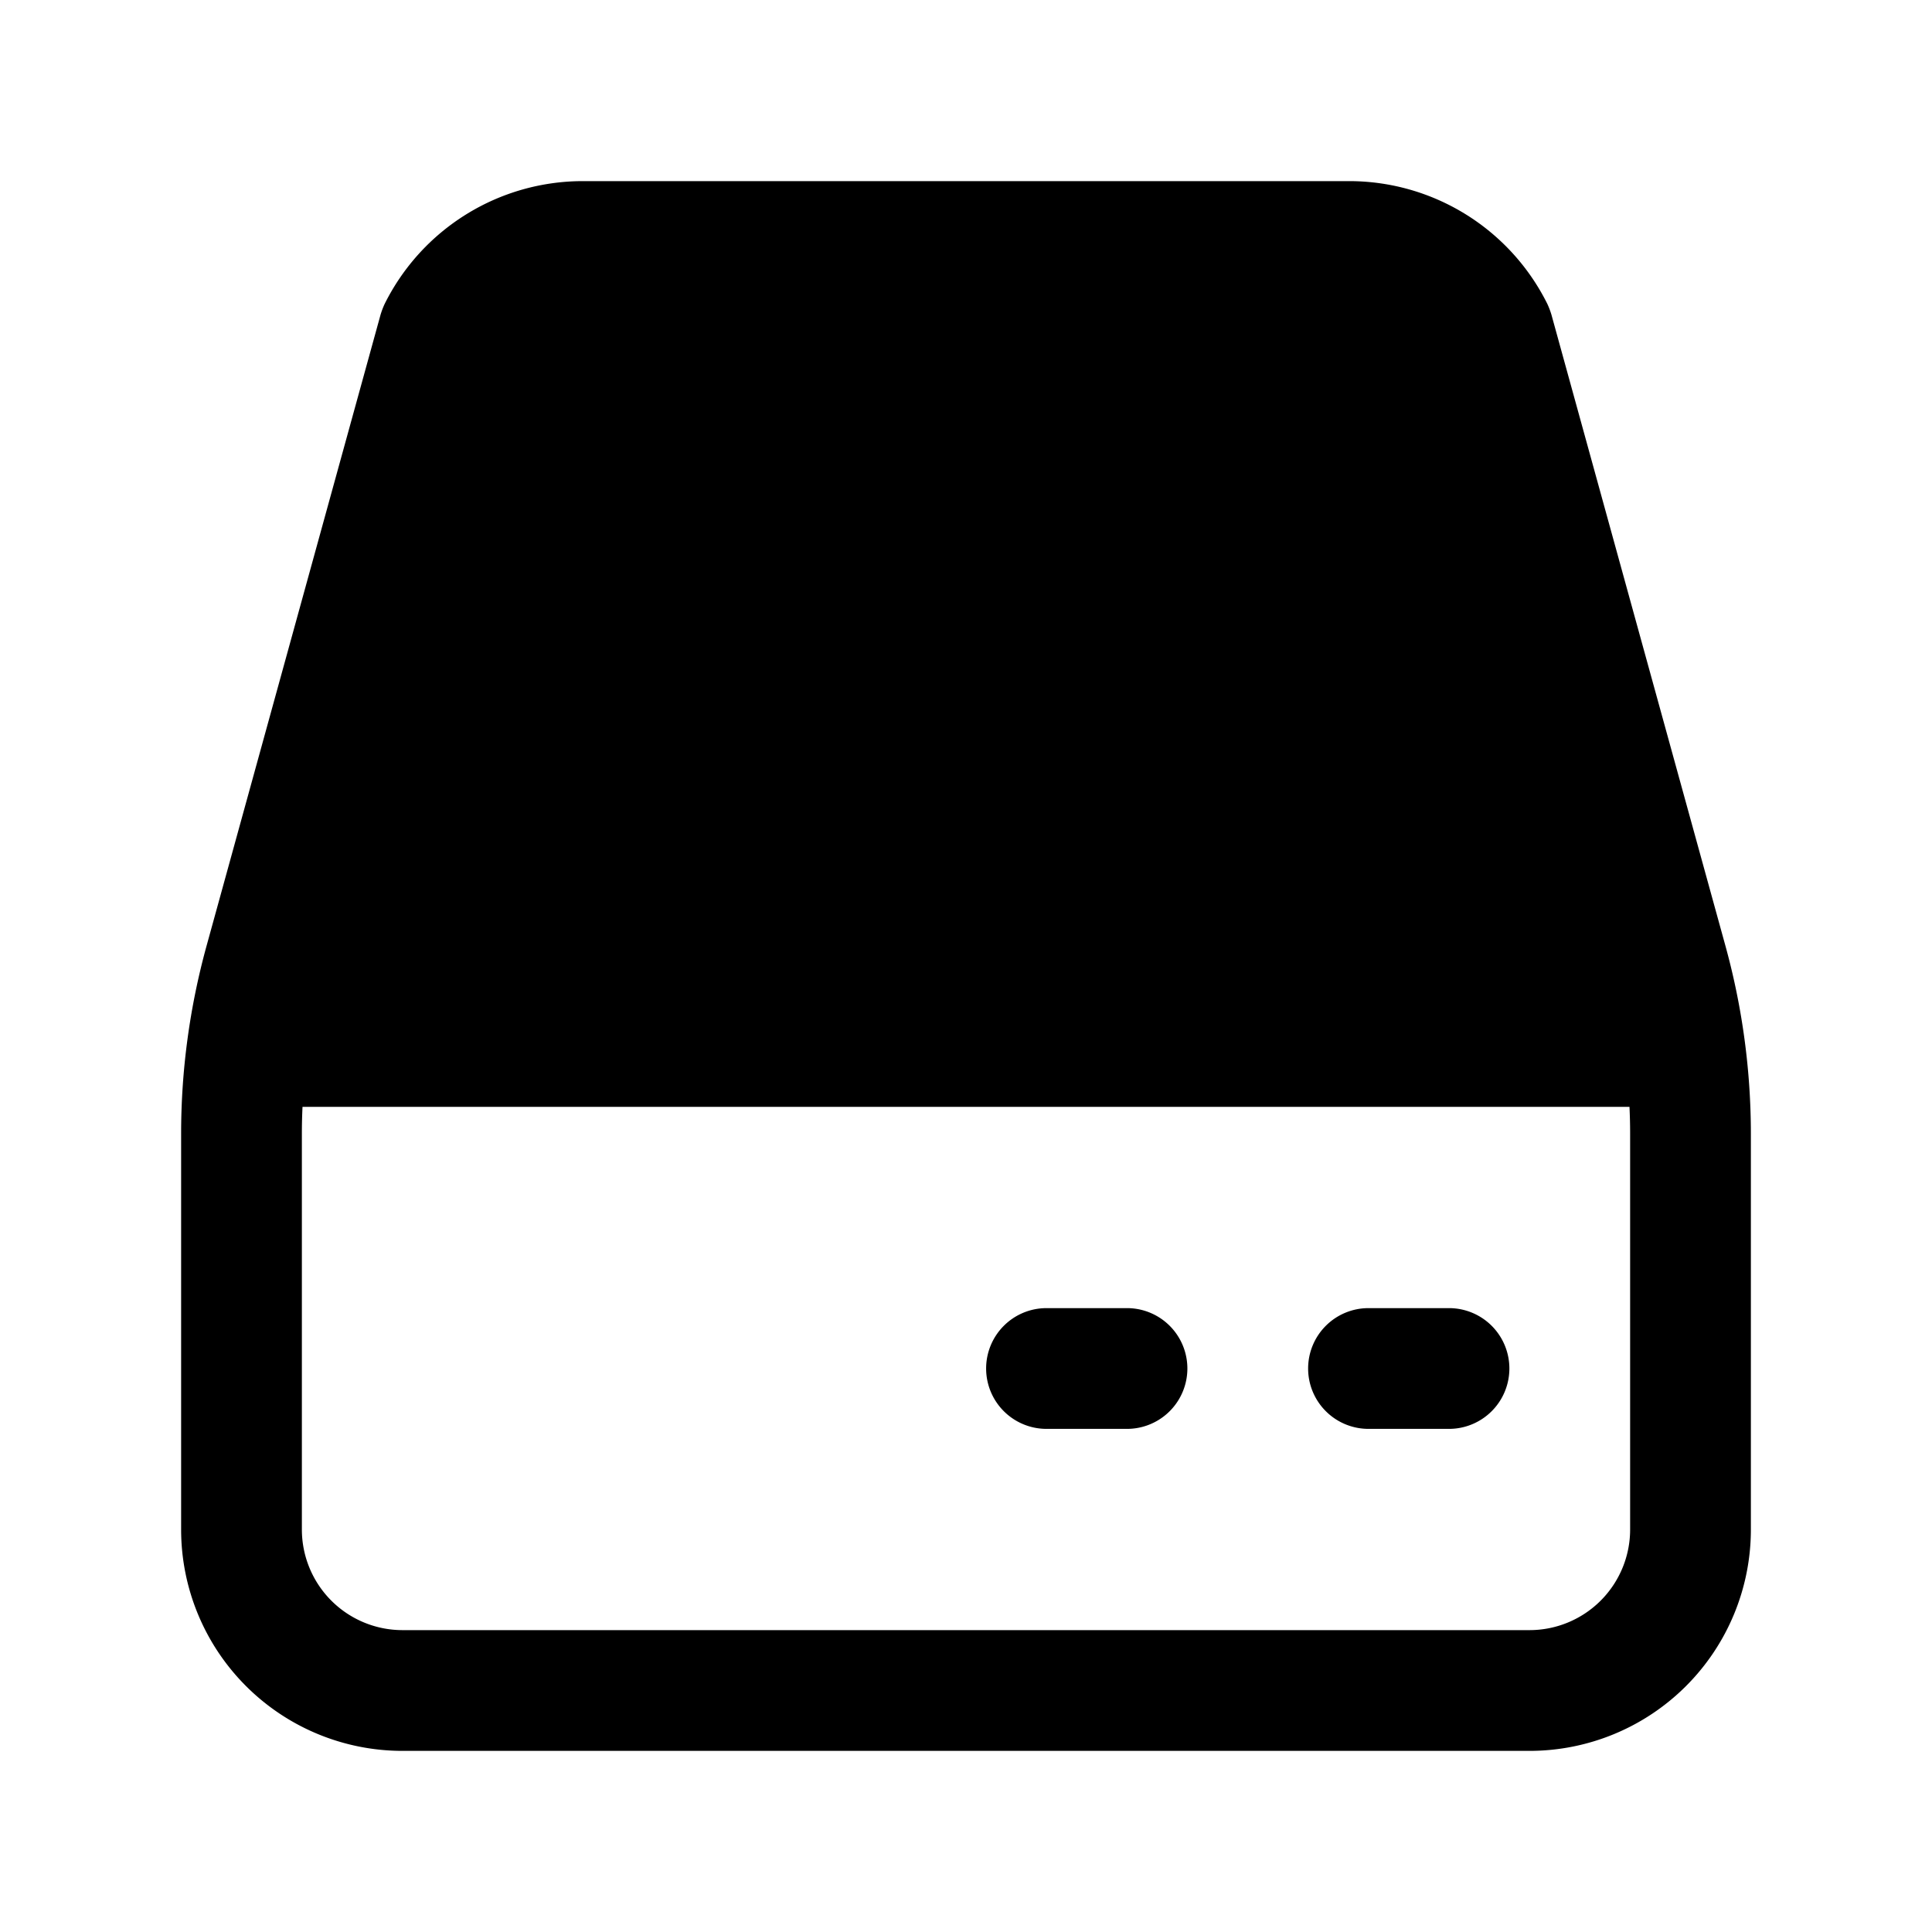 <svg xmlns="http://www.w3.org/2000/svg" width="1em" height="1em" viewBox="0 0 24 24"><g fill="currentColor"><path d="M7.24 2.25h9.52a2.75 2.75 0 0 1 2.462 1.526a1 1 0 0 1 .051.135l2.163 7.846a8.8 8.8 0 0 1 .314 2.325V19A2.75 2.75 0 0 1 19 21.75H5A2.75 2.75 0 0 1 2.25 19v-4.918c0-.785.106-1.567.314-2.325l2.163-7.846a1 1 0 0 1 .051-.135A2.75 2.75 0 0 1 7.24 2.25m13.002 11.5H3.758q-.008.165-.008.332V19A1.25 1.25 0 0 0 5 20.25h14A1.25 1.25 0 0 0 20.25 19v-4.918q0-.165-.008-.332"/><path d="M16.25 17a.75.75 0 0 1 .75-.75h1a.75.75 0 0 1 0 1.5h-1a.75.75 0 0 1-.75-.75m-4 0a.75.75 0 0 1 .75-.75h1a.75.75 0 0 1 0 1.5h-1a.75.75 0 0 1-.75-.75"/></g></svg>